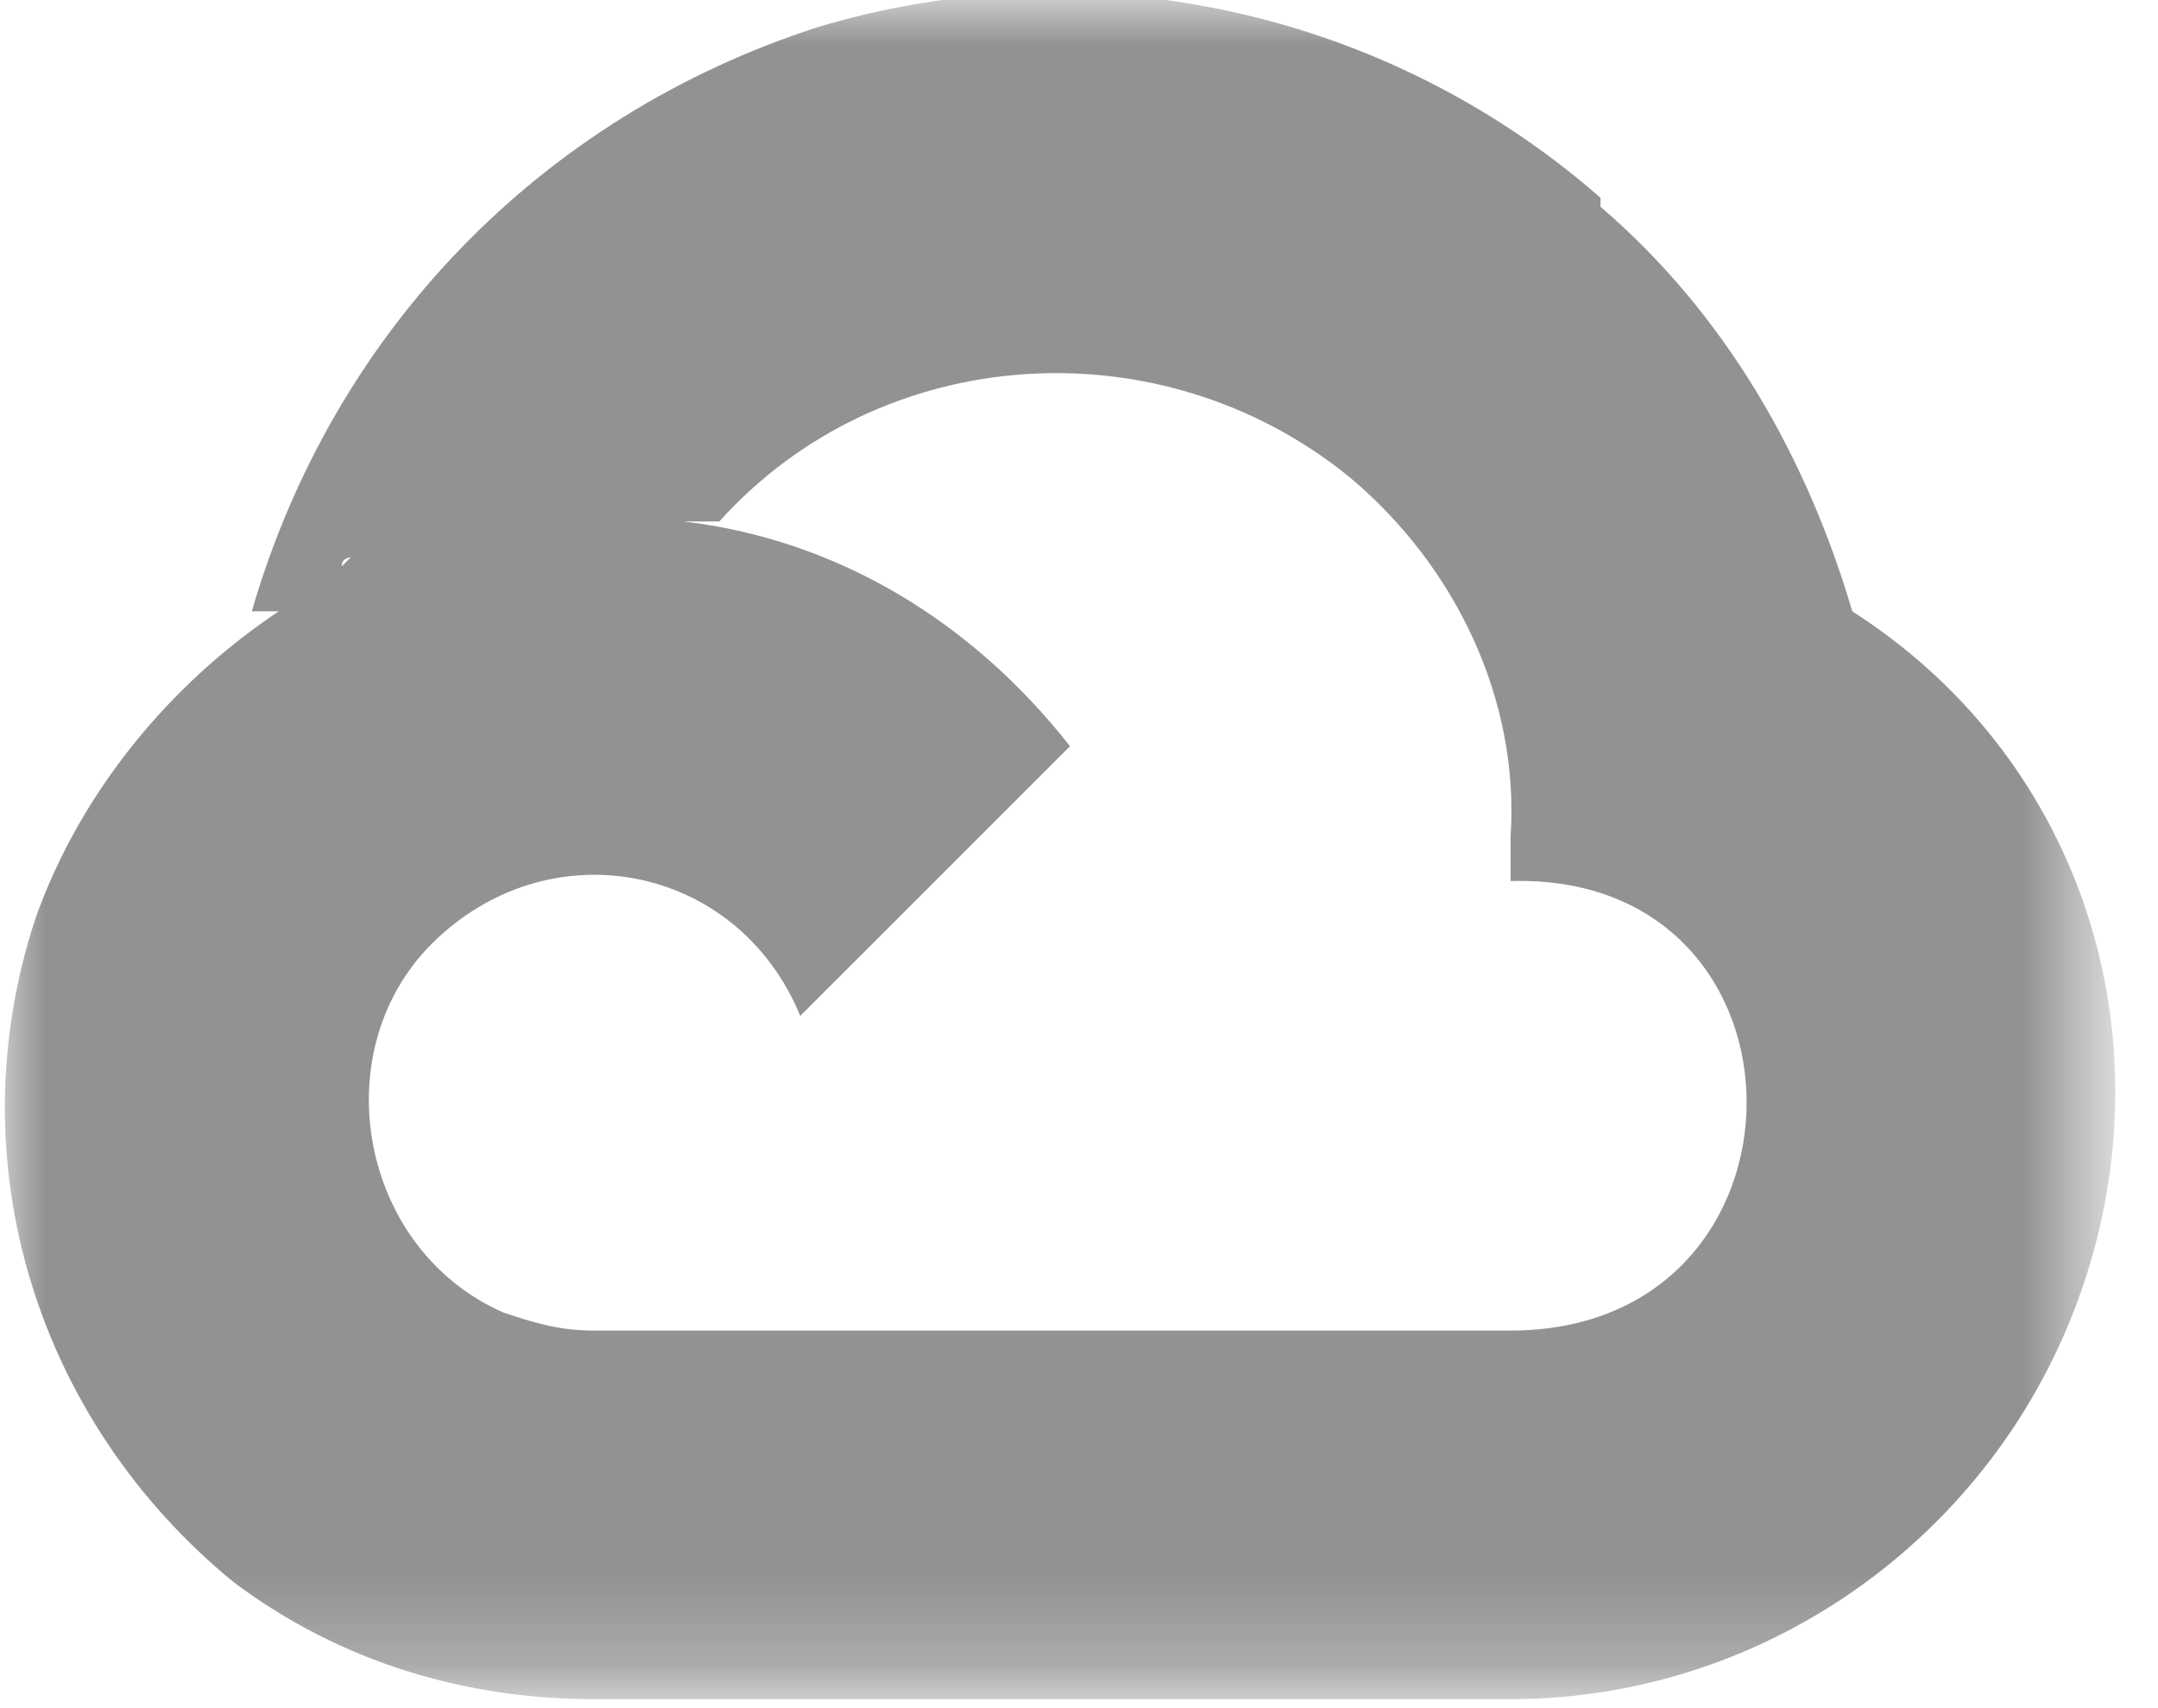 <svg xmlns="http://www.w3.org/2000/svg" xmlns:xlink="http://www.w3.org/1999/xlink" width="24" height="19" version="1.1" viewBox="0 0 24 19"><desc>Created with Sketch.</desc><defs><polygon id="path-1" points="0 0 23.554 0 23.554 18.897 0 18.897"/></defs><g id="desktop" fill="none" fill-rule="evenodd" stroke="none" stroke-width="1" opacity=".5"><g id="01_Homepage" transform="translate(-981, -4014)"><g id="GetStarted" transform="translate(0, 3522)"><g id="Via-CLoud" transform="translate(953, 71)"><g id="Button-Copy" transform="translate(0, 398)"><g id="Cloud_Google" transform="translate(28, 23)"><g id="Page-1"><defs><filter id="Adobe_OpacityMaskFilter" width="23.6" height="18.9" x="0" y="0" filterUnits="userSpaceOnUse"><feColorMatrix type="matrix" values="1 0 0 0 0 0 1 0 0 0 0 0 1 0 0 0 0 0 1 0"/></filter></defs><mask id="mask-2" width="23.6" height="18.9" x="0" y="0" maskUnits="userSpaceOnUse"><g filter="url(#Adobe_OpacityMaskFilter)"><polygon id="path-1" fill="#FFF" points="0 0 23.6 0 23.6 18.9 0 18.9"/></g></mask><path id="Fill-1" fill="#262626" d="M6.6,5.6c0.2,0,0.5,0,0.7,0C7.1,5.6,6.9,5.6,6.6,5.6 M16.8,14.8 h-5.1l0,0v0H6.6c-0.4,0-0.7-0.1-1-0.2l0,0c-1.6-0.7-2-2.9-0.8-4.1c1.3-1.3,3.4-0.9,4.1,0.8l3-3c-1.1-1.4-2.6-2.3-4.3-2.5 c0.1,0,0.2,0,0.3,0c0,0,0,0,0.1,0c1.8-2,4.9-2.2,7-0.5H15c1.2,1,1.9,2.5,1.8,4v0.5C20.3,9.7,20.3,14.8,16.8,14.8 M4.8,5.9 c0,0-0.1,0-0.1,0C4.7,5.9,4.7,5.9,4.8,5.9 M3.9,6.2c0,0-0.1,0-0.1,0.1C3.8,6.3,3.8,6.3,3.9,6.2 M5.7,5.7 C5.7,5.7,5.6,5.7,5.7,5.7C5.6,5.7,5.7,5.7,5.7,5.7 M20.6,6.8c-0.5-1.7-1.4-3.3-2.8-4.5l0,0l0-0.1c-2.4-2.1-5.7-2.8-8.7-1.9 C6,1.3,3.7,3.7,2.8,6.8c0,0,0.1,0,0.2,0c0,0,0,0,0.1,0c-1.2,0.8-2.2,2-2.7,3.4c-0.9,2.7,0,5.6,2.2,7.4l0.7-0.7l-0.7,0.7l0,0 c1.2,0.9,2.6,1.3,4,1.3h5.1l0,0h5.1c2.9,0,5.5-1.9,6.4-4.7C24.1,11.4,23.1,8.4,20.6,6.8" mask="url(#mask-2)"/></g></g></g></g></g></g></g></svg>